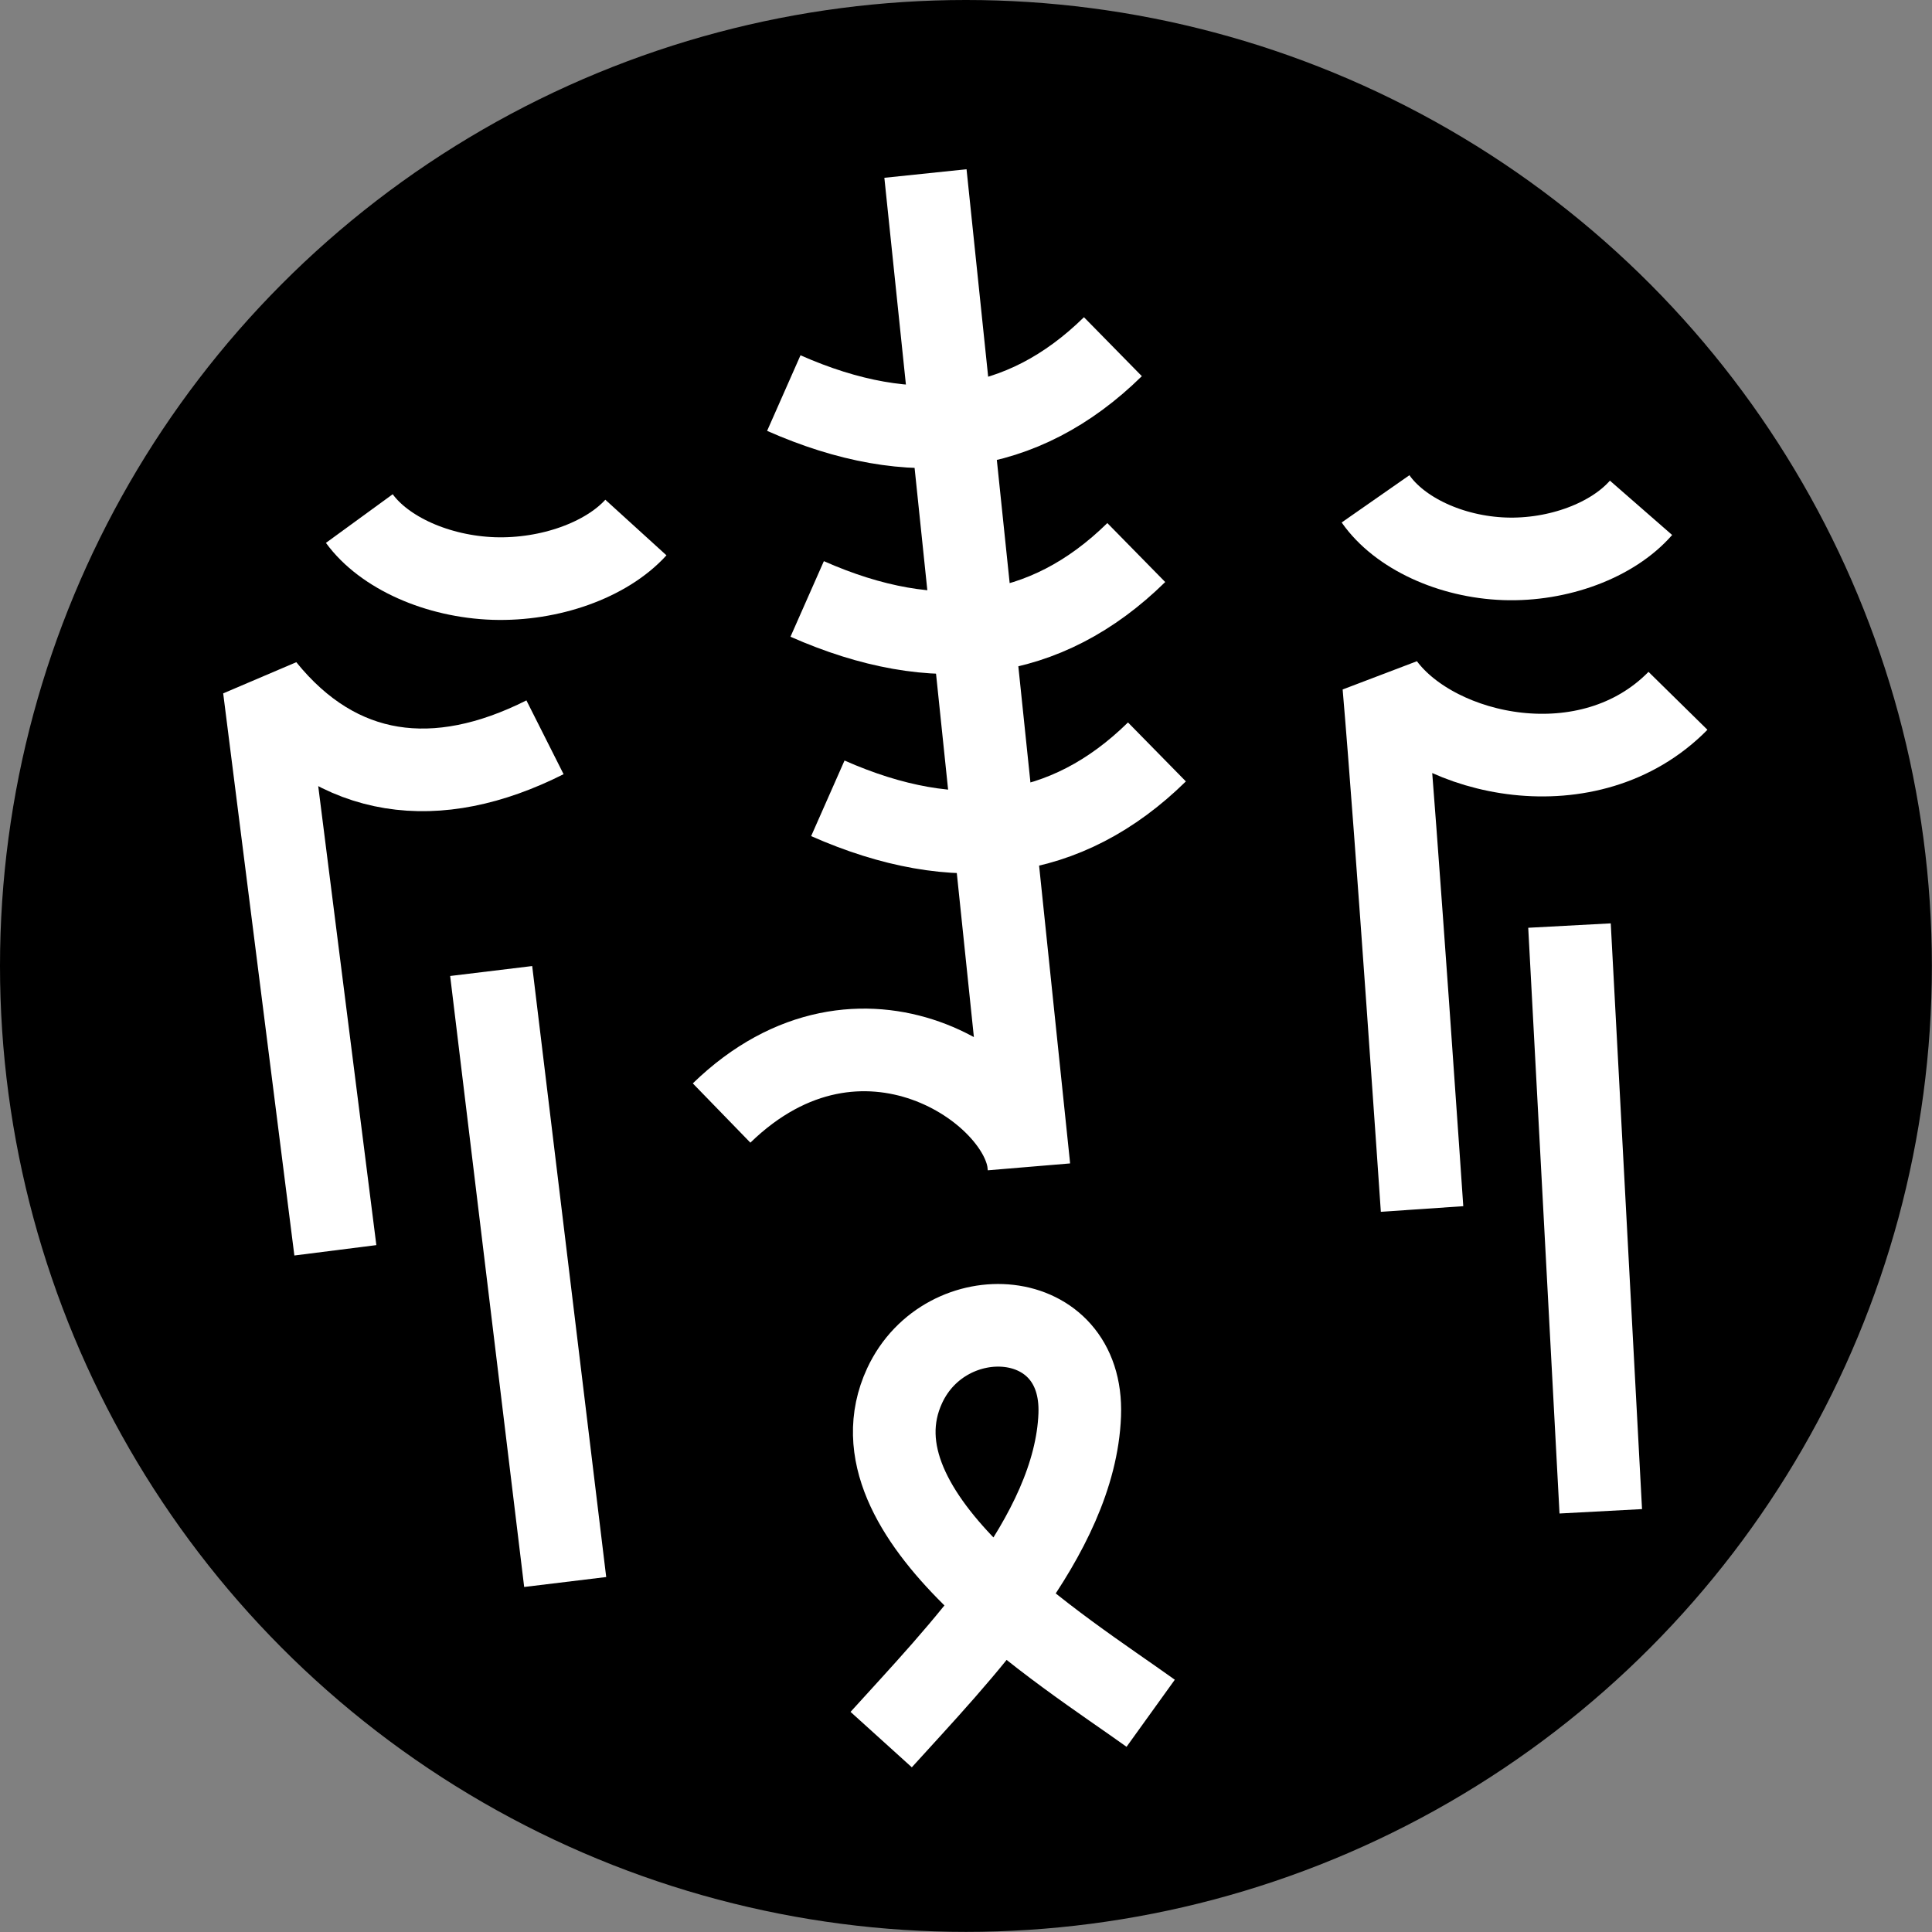 <?xml version="1.0" encoding="UTF-8"?><svg id="Layer_1" xmlns="http://www.w3.org/2000/svg" viewBox="0 0 163.67 163.67"><rect x="0" y="0" width="163.67" height="163.67" fill="#808080" stroke="none"/><defs><style>.cls-1{fill:none;stroke:#fff;stroke-linejoin:bevel;stroke-width:7px;}</style></defs><circle cx="81.83" cy="81.83" r="81.83"/><path class="cls-1" d="m61.13,94.29c11.82-11.48,25.63-1.84,26.03,4.49l-8.76-84.08"/><path class="cls-1" d="m28.41,105.92c-2.01-15.87-4.02-31.74-6.03-47.62,6.25,7.72,14.6,8.79,23.79,4.16"/><path class="cls-1" d="m120.47,102.42s-2.16-31.73-3.24-44.31c4.49,6.01,17.42,8.89,24.92,1.26"/><path class="cls-1" d="m74.65,147.37c6.45-7.13,16.43-17.25,16.82-27.51.35-9.32-11.36-9.94-14.83-2.48-5.14,11.07,13.53,22.5,20.84,27.76"/><path class="cls-1" d="m30.44,43.93c2.12,2.91,6.64,4.92,11.39,5.08,4.75.15,9.53-1.56,12.04-4.32"/><path class="cls-1" d="m116.53,42.26c2.03,2.91,6.38,4.92,10.93,5.08s9.15-1.56,11.56-4.32"/><path class="cls-1" d="m66.4,33.3c10.89,4.81,20.21,3.6,27.88-3.93"/><path class="cls-1" d="m68.38,50.74c10.89,4.81,20.21,3.6,27.88-3.93"/><path class="cls-1" d="m70.13,67.63c10.89,4.81,20.21,3.6,27.88-3.93"/><line class="cls-1" x1="41.61" y1="82.26" x2="47.88" y2="134.02"/><line class="cls-1" x1="132.96" y1="78.41" x2="135.61" y2="128.03"/></svg>